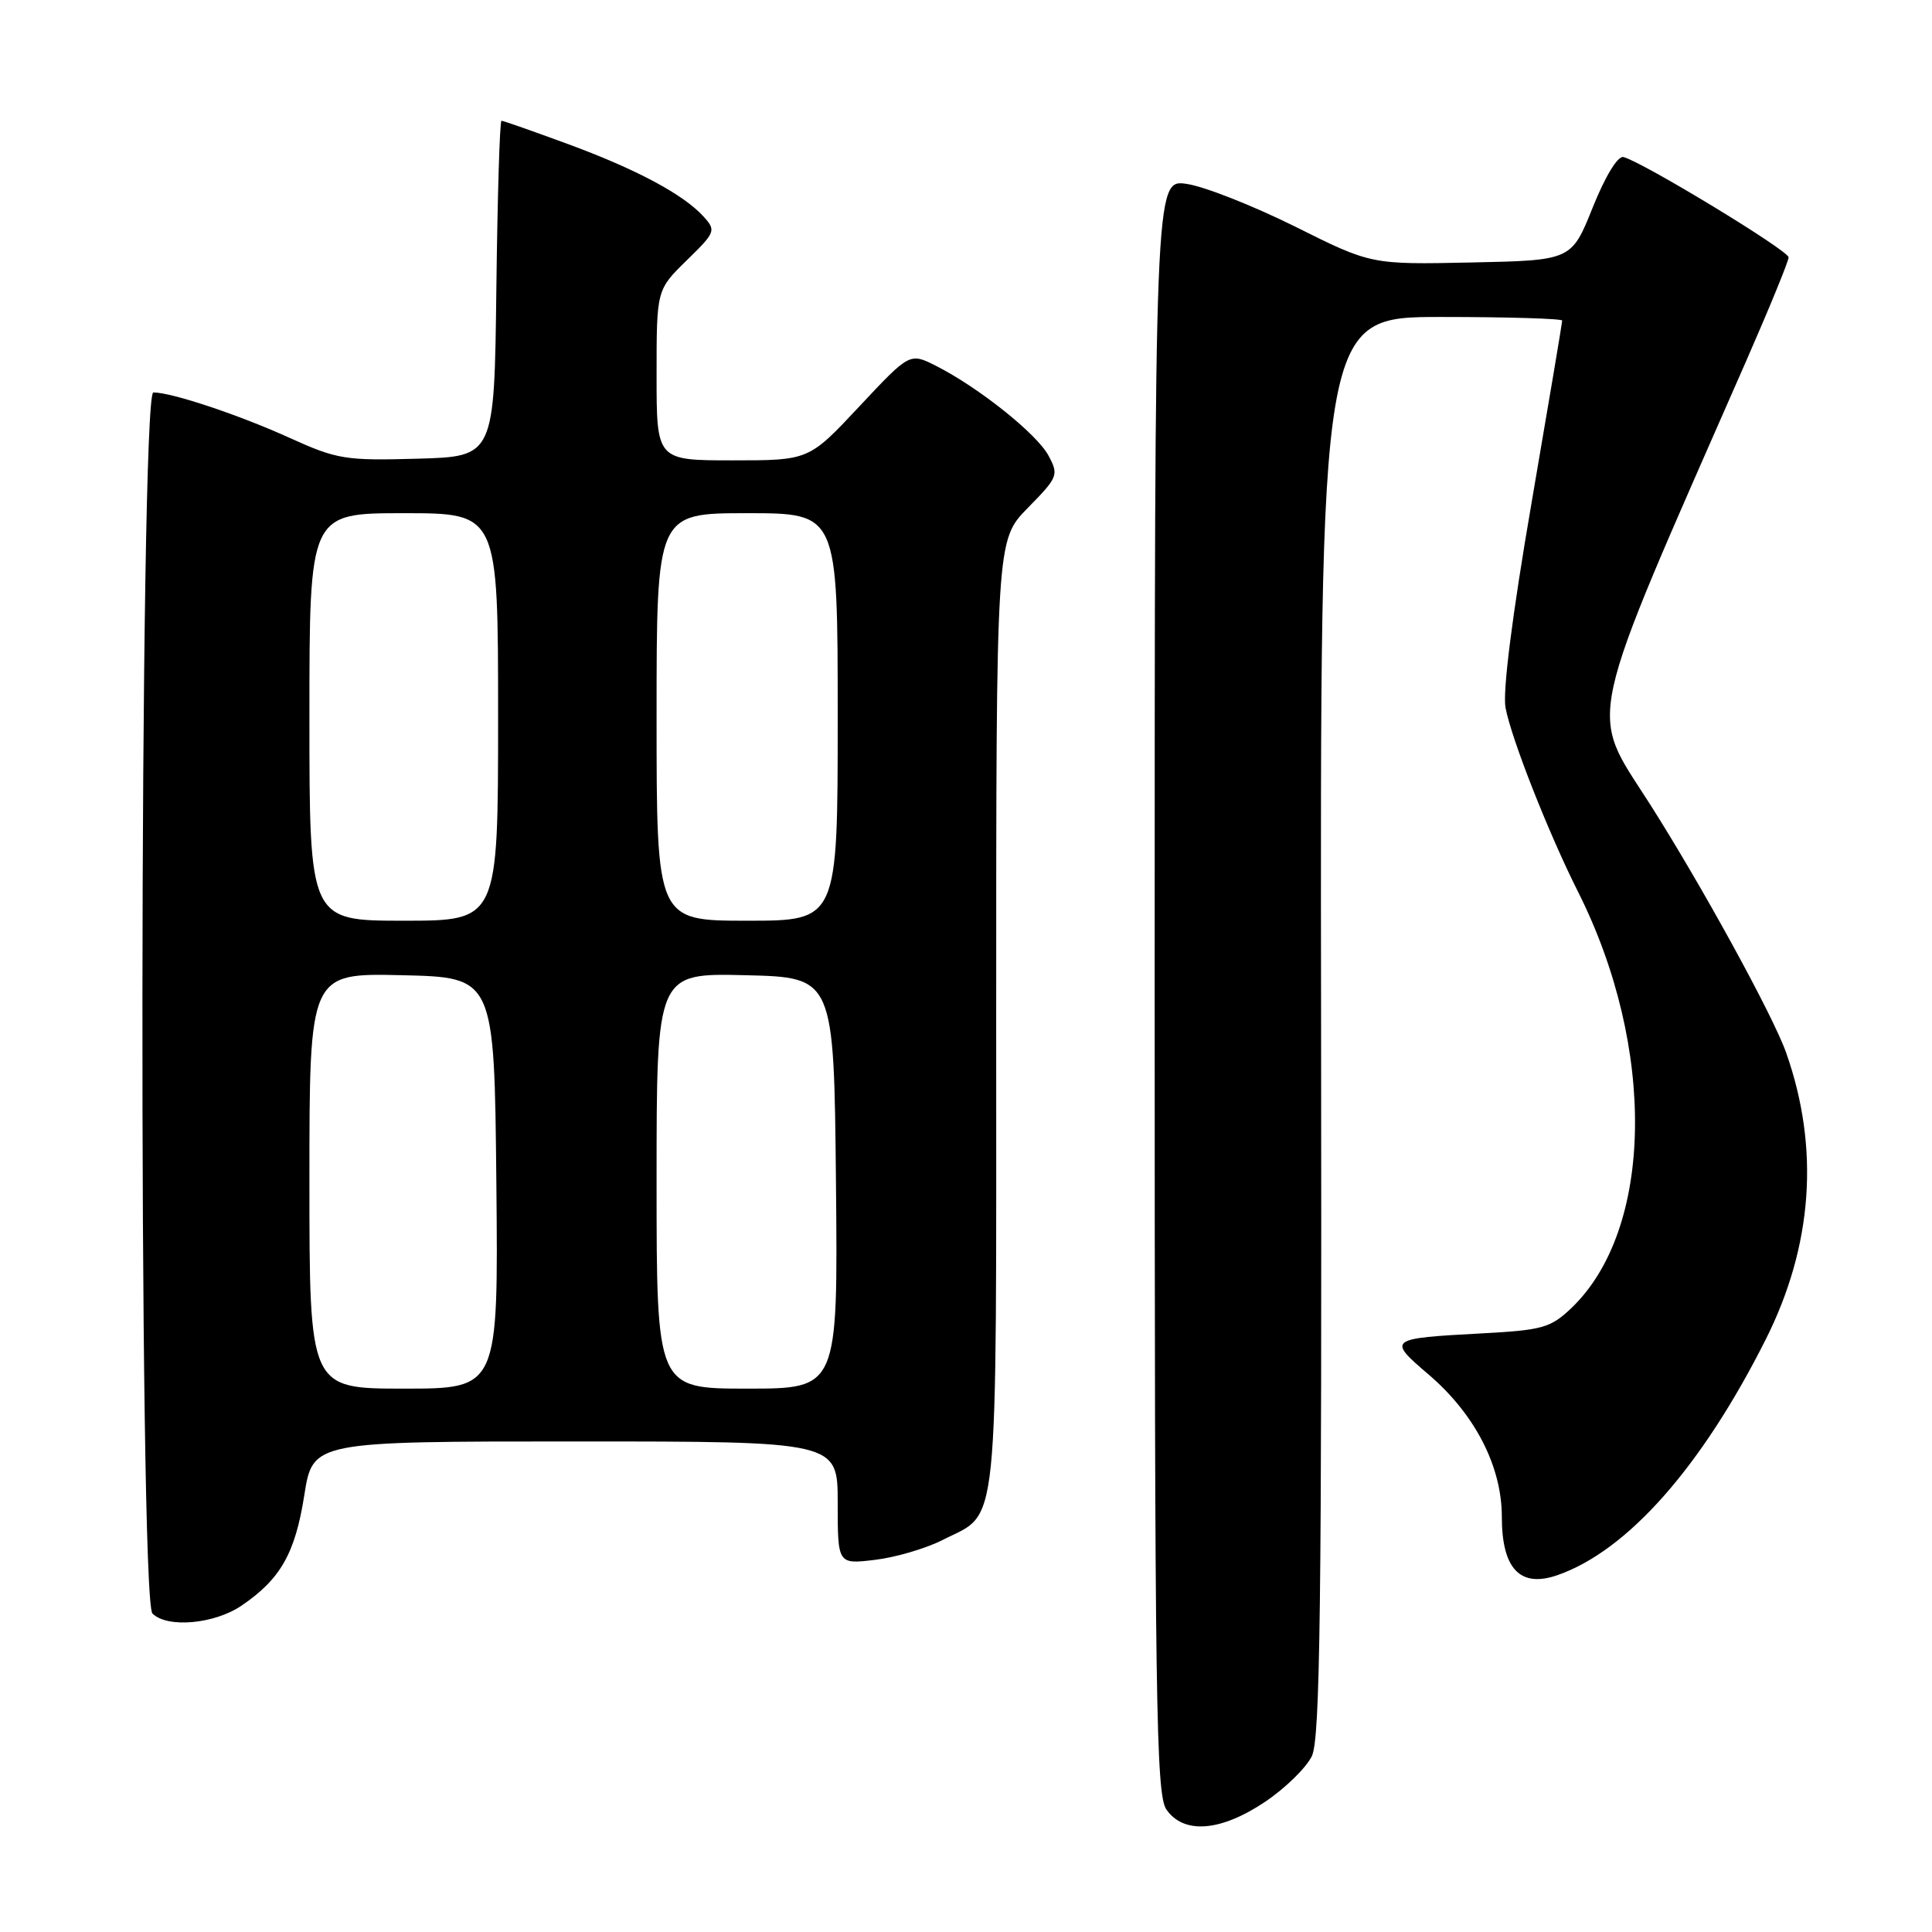 <?xml version="1.0" encoding="UTF-8" standalone="no"?>
<!DOCTYPE svg PUBLIC "-//W3C//DTD SVG 1.1//EN" "http://www.w3.org/Graphics/SVG/1.1/DTD/svg11.dtd" >
<svg xmlns="http://www.w3.org/2000/svg" xmlns:xlink="http://www.w3.org/1999/xlink" version="1.1" viewBox="0 0 256 256">
 <g >
 <path fill="currentColor"
d=" M 167.63 238.75 C 170.30 236.96 173.09 234.23 173.83 232.69 C 174.93 230.39 175.15 212.73 175.05 135.94 C 174.92 42.00 174.92 42.00 190.96 42.00 C 199.78 42.00 207.00 42.22 207.00 42.48 C 207.00 42.74 205.17 53.63 202.93 66.68 C 200.38 81.49 199.09 91.67 199.49 93.77 C 200.25 97.86 205.20 110.42 209.10 118.17 C 219.51 138.88 219.11 162.97 208.18 173.36 C 205.45 175.95 204.36 176.25 196.34 176.68 C 183.90 177.35 183.79 177.43 189.33 182.16 C 195.44 187.39 199.00 194.31 199.00 200.97 C 199.00 207.90 201.43 210.44 206.39 208.71 C 215.66 205.47 225.46 194.39 233.96 177.50 C 240.21 165.07 241.14 152.14 236.67 139.48 C 234.94 134.57 225.42 117.22 218.60 106.51 C 210.45 93.74 209.68 97.28 231.41 47.76 C 234.48 40.75 237.00 34.60 237.00 34.10 C 237.00 33.20 217.59 21.42 215.11 20.81 C 214.36 20.63 212.70 23.36 211.04 27.50 C 208.23 34.50 208.23 34.50 194.96 34.78 C 181.69 35.06 181.69 35.06 171.60 30.02 C 166.04 27.26 159.59 24.71 157.25 24.37 C 153.00 23.74 153.00 23.74 153.00 130.65 C 153.00 225.79 153.17 237.80 154.56 239.78 C 156.87 243.08 161.74 242.70 167.63 238.75 Z  M 32.01 212.75 C 37.17 209.24 39.11 205.83 40.32 198.13 C 41.44 191.00 41.44 191.00 76.22 191.00 C 111.00 191.00 111.00 191.00 111.00 199.14 C 111.00 207.28 111.00 207.28 115.93 206.69 C 118.64 206.37 122.66 205.19 124.87 204.07 C 132.48 200.19 132.00 204.84 132.00 134.57 C 132.00 71.58 132.00 71.58 136.18 67.31 C 140.20 63.22 140.31 62.95 138.93 60.37 C 137.39 57.49 129.68 51.34 124.03 48.48 C 120.55 46.72 120.55 46.72 113.86 53.86 C 107.18 61.00 107.18 61.00 97.09 61.00 C 87.00 61.00 87.00 61.00 87.00 49.70 C 87.00 38.41 87.00 38.41 90.98 34.51 C 94.81 30.78 94.90 30.55 93.24 28.71 C 90.57 25.76 84.32 22.42 75.18 19.06 C 70.61 17.38 66.68 16.00 66.45 16.00 C 66.22 16.00 65.92 26.01 65.77 38.25 C 65.50 60.50 65.50 60.50 55.30 60.78 C 45.77 61.05 44.67 60.87 38.40 58.03 C 31.64 54.96 22.75 52.00 20.32 52.00 C 18.47 52.00 18.35 211.95 20.20 213.80 C 22.16 215.76 28.40 215.21 32.01 212.75 Z  M 41.00 156.47 C 41.00 128.94 41.00 128.94 53.25 129.22 C 65.50 129.50 65.50 129.50 65.77 156.75 C 66.03 184.00 66.03 184.00 53.52 184.00 C 41.00 184.00 41.00 184.00 41.00 156.47 Z  M 87.00 156.47 C 87.00 128.94 87.00 128.94 98.75 129.22 C 110.50 129.50 110.50 129.50 110.77 156.75 C 111.03 184.00 111.03 184.00 99.02 184.00 C 87.00 184.00 87.00 184.00 87.00 156.47 Z  M 41.00 95.00 C 41.00 68.00 41.00 68.00 53.50 68.00 C 66.00 68.00 66.00 68.00 66.00 95.00 C 66.00 122.00 66.00 122.00 53.50 122.00 C 41.00 122.00 41.00 122.00 41.00 95.00 Z  M 87.00 95.00 C 87.00 68.00 87.00 68.00 99.00 68.00 C 111.00 68.00 111.00 68.00 111.00 95.00 C 111.00 122.00 111.00 122.00 99.00 122.00 C 87.00 122.00 87.00 122.00 87.00 95.00 Z "/>
</g>
</svg>